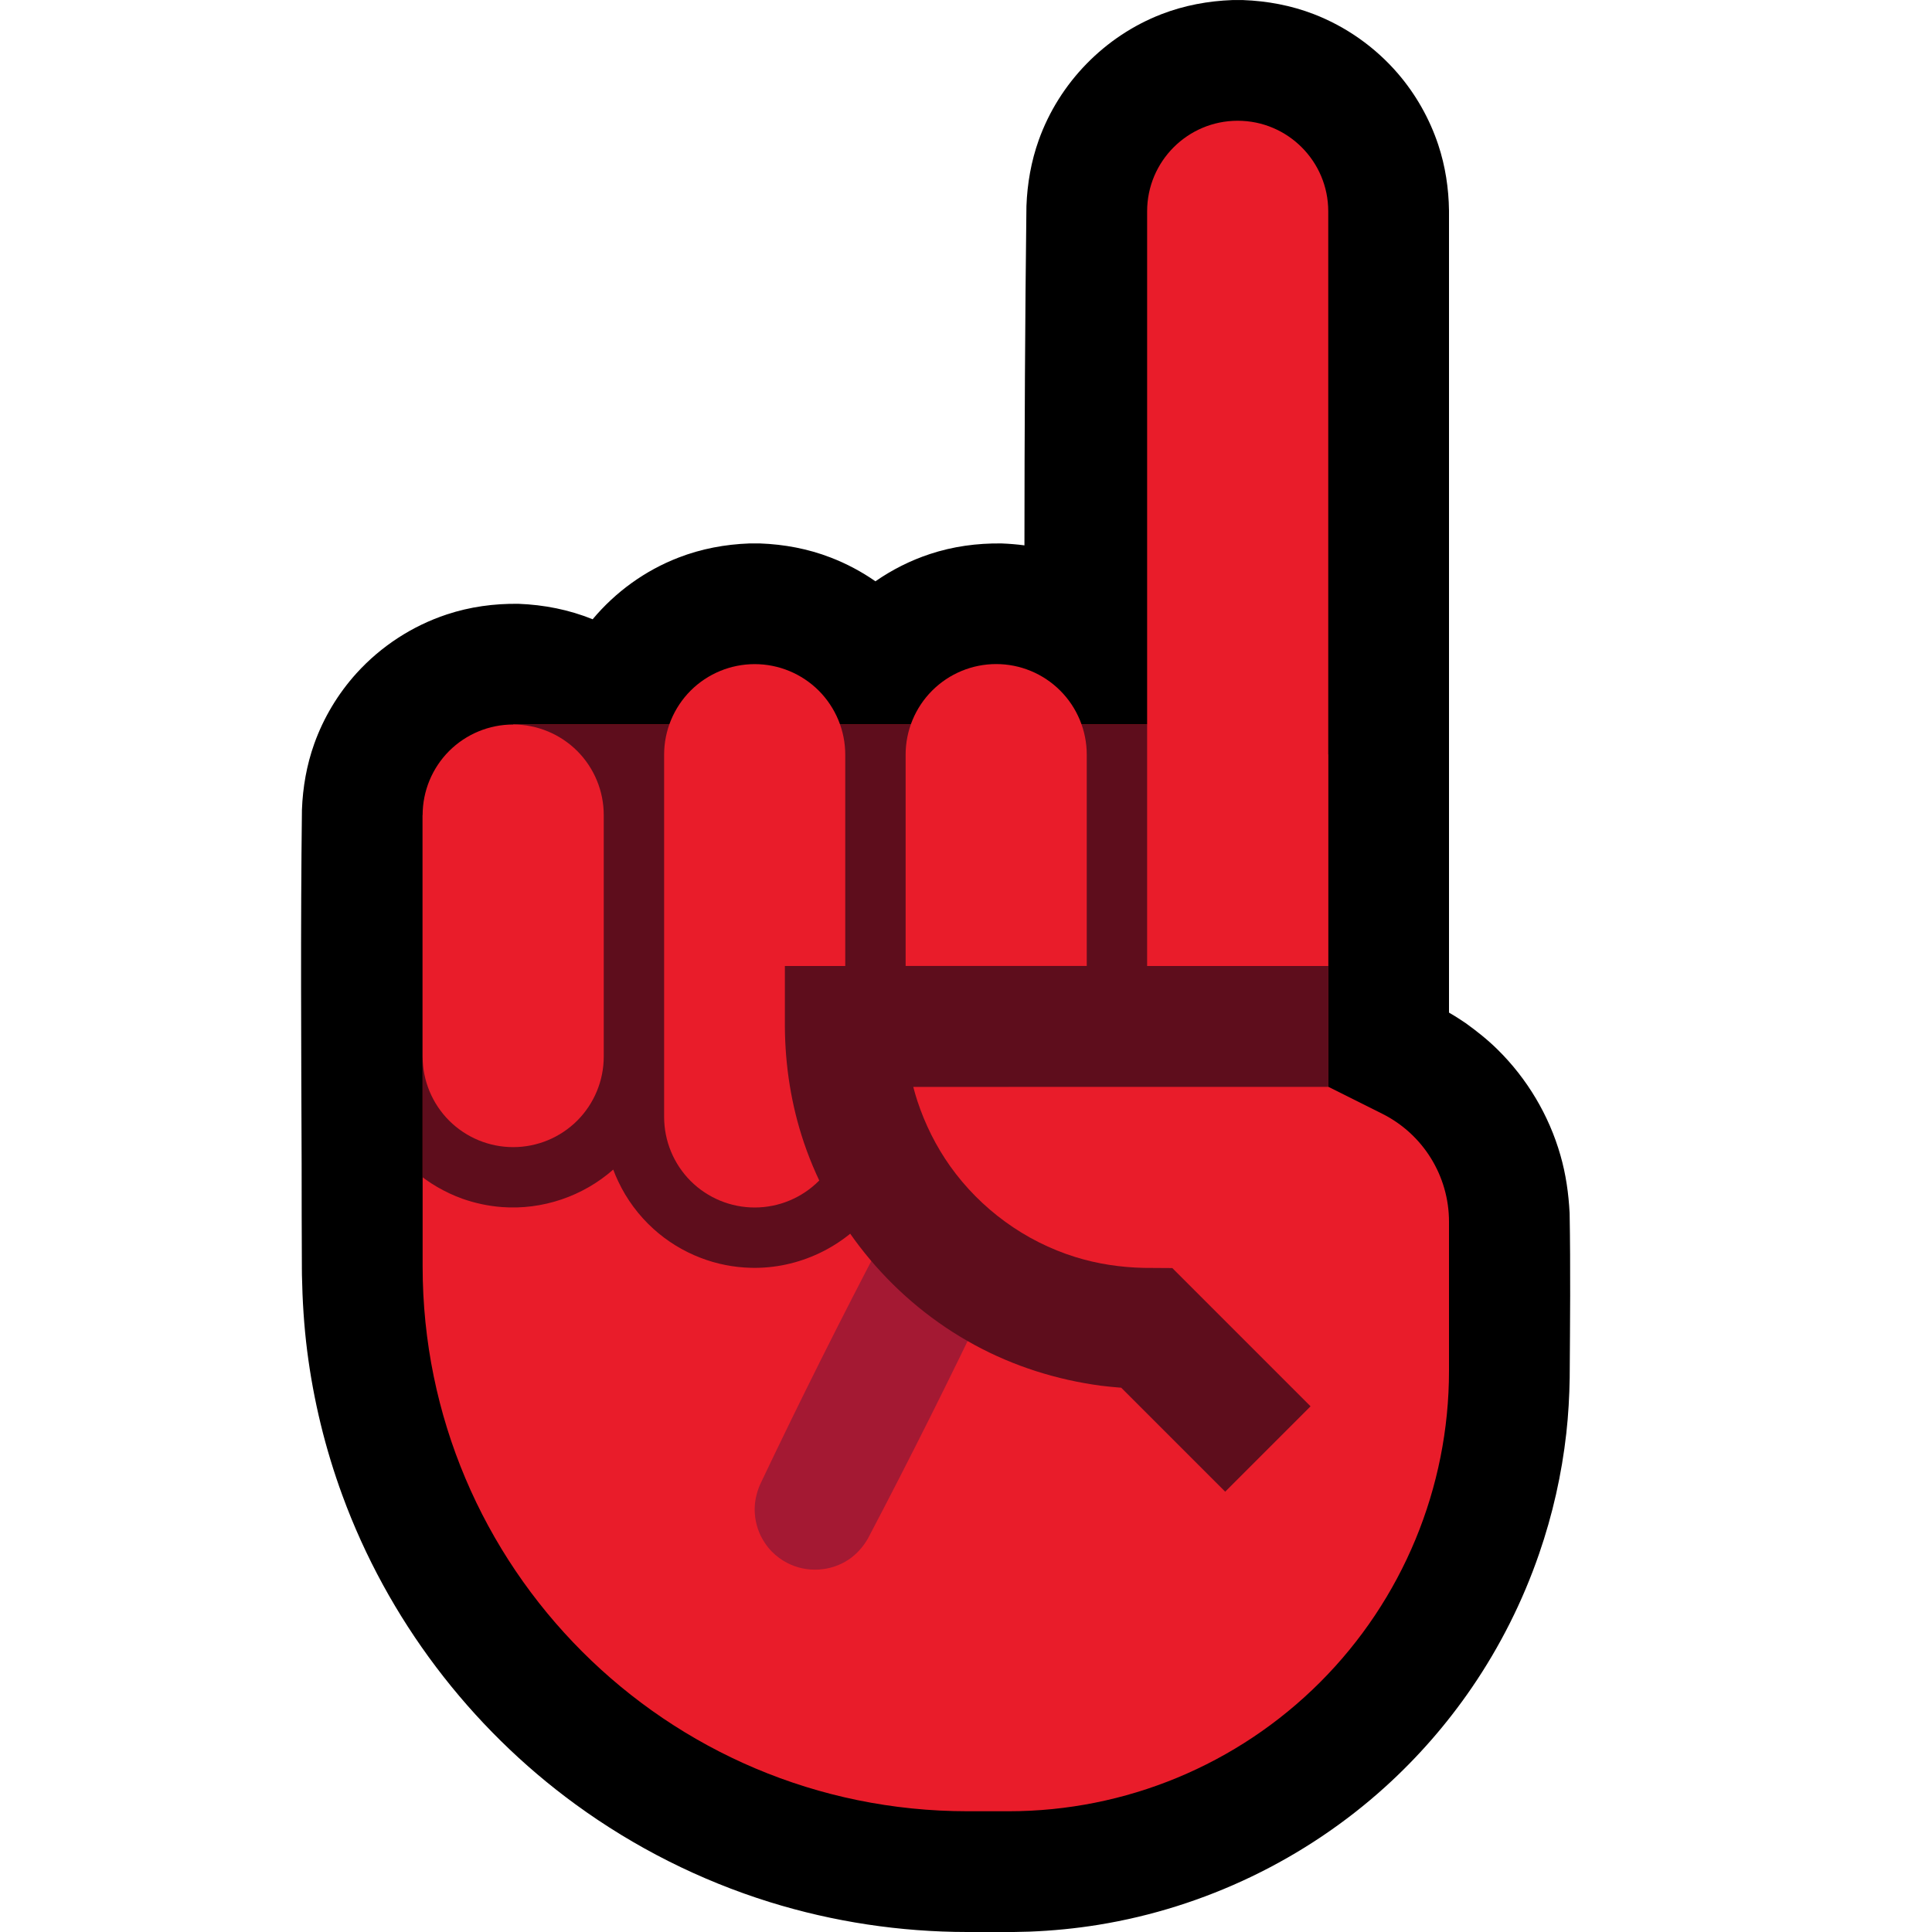 <?xml version="1.0" encoding="UTF-8" standalone="no"?>
<!DOCTYPE svg PUBLIC "-//W3C//DTD SVG 1.1//EN" "http://www.w3.org/Graphics/SVG/1.1/DTD/svg11.dtd">
<svg width="100%" height="100%" viewBox="0 0 32 32" version="1.1" xmlns="http://www.w3.org/2000/svg" xmlns:xlink="http://www.w3.org/1999/xlink" xml:space="preserve" xmlns:serif="http://www.serif.com/" style="fill-rule:evenodd;clip-rule:evenodd;stroke-linejoin:round;stroke-miterlimit:2;">

    <rect id="index_finger--hmn-" serif:id="index_finger [hmn]" x="0" y="0" width="32" height="32" style="fill:none;"/>
    <clipPath id="_clip1">
        <rect x="0" y="0" width="32" height="32"/>
    </clipPath>
    <g clip-path="url(#_clip1)">
        <g id="outline">
            <path d="M16.968,9.033c0.001,-1.873 0.01,-3.747 0.033,-5.62c0.014,-0.374 0.078,-0.741 0.204,-1.093c0.34,-0.951 1.093,-1.722 2.035,-2.086c0.376,-0.145 0.771,-0.218 1.173,-0.233c0.087,-0.001 0.087,-0.001 0.174,0c0.402,0.015 0.797,0.088 1.173,0.233c0.536,0.207 1.017,0.547 1.392,0.982c0.298,0.346 0.527,0.751 0.671,1.185c0.116,0.351 0.172,0.717 0.177,1.087l0,13.284c0.077,0.044 0.076,0.045 0.156,0.095l0.117,0.077c0.188,0.135 0.368,0.278 0.533,0.441c0.489,0.482 0.85,1.088 1.039,1.748c0.091,0.315 0.136,0.635 0.153,0.962c0.016,0.909 0.007,1.818 0.001,2.727c-0.005,0.307 -0.022,0.613 -0.056,0.918c-0.076,0.678 -0.227,1.348 -0.45,1.994c-0.271,0.787 -0.648,1.537 -1.118,2.223c-0.411,0.6 -0.892,1.151 -1.431,1.639c-1.324,1.199 -2.989,1.999 -4.752,2.285c-0.377,0.061 -0.757,0.098 -1.139,0.113c-0.344,0.012 -0.691,0.006 -1.035,0.006c-1.107,-0.001 -2.213,-0.167 -3.271,-0.496c-1.15,-0.358 -2.24,-0.907 -3.213,-1.617c-1.757,-1.281 -3.117,-3.079 -3.864,-5.121c-0.283,-0.771 -0.478,-1.574 -0.582,-2.389c-0.053,-0.418 -0.079,-0.838 -0.087,-1.26l-0.001,-0.117l0,0l0,-0.029c-0.003,-0.567 -0.004,-1.134 -0.004,-1.701c-0.007,-1.952 -0.019,-3.904 0.005,-5.857c0.014,-0.374 0.078,-0.741 0.204,-1.094c0.154,-0.43 0.393,-0.829 0.7,-1.168c0.405,-0.447 0.924,-0.785 1.496,-0.974c0.383,-0.127 0.782,-0.181 1.186,-0.176c0.423,0.016 0.837,0.097 1.229,0.256c0.378,-0.452 0.868,-0.808 1.424,-1.022c0.376,-0.146 0.771,-0.219 1.173,-0.234c0.087,-0.001 0.087,-0.001 0.174,0c0.402,0.015 0.797,0.088 1.173,0.234c0.262,0.101 0.51,0.233 0.74,0.393c0.276,-0.192 0.58,-0.345 0.901,-0.451c0.383,-0.127 0.782,-0.181 1.186,-0.176c0.128,0.005 0.255,0.015 0.381,0.032Z"/>
        </g>
        <g id="emoji">
            <path d="M22.894,18.447c0.678,0.339 1.106,1.032 1.106,1.789c0,0.657 0,1.524 0,2.471c0,1.934 -0.768,3.789 -2.136,5.157c-1.368,1.368 -3.223,2.136 -5.157,2.136c-0.226,0 -0.454,0 -0.682,0c-4.984,0 -9.025,-4.041 -9.025,-9.025l0,-7.475l1.5,0l0,-1.5l12,0l0,0.499l1.5,0l0,5.501c0,0 0.432,0.216 0.894,0.447Z" style="fill:#E91C2A;"/>
            <clipPath id="_clip2">
                <path d="M22.894,18.447c0.678,0.339 1.106,1.032 1.106,1.789c0,0.657 0,1.524 0,2.471c0,1.934 -0.768,3.789 -2.136,5.157c-1.368,1.368 -3.223,2.136 -5.157,2.136c-0.226,0 -0.454,0 -0.682,0c-4.984,0 -9.025,-4.041 -9.025,-9.025l0,-7.475l1.5,0l0,-1.5l12,0l0,0.499l1.5,0l0,5.501c0,0 0.432,0.216 0.894,0.447Z"/>
            </clipPath>
            <g clip-path="url(#_clip2)">
                <path d="M15.546,20.001c0.133,0.009 0.262,0.038 0.383,0.096c0.354,0.168 0.581,0.538 0.571,0.929c-0.004,0.134 -0.036,0.262 -0.089,0.385c-0.651,1.371 -1.33,2.728 -2.035,4.071c-0.08,0.139 -0.186,0.259 -0.319,0.349c-0.302,0.202 -0.7,0.223 -1.022,0.054c-0.094,-0.049 -0.18,-0.113 -0.254,-0.189c-0.083,-0.086 -0.15,-0.187 -0.198,-0.296c-0.053,-0.122 -0.081,-0.254 -0.083,-0.386c-0.002,-0.148 0.031,-0.29 0.089,-0.425c0.651,-1.371 1.33,-2.728 2.035,-4.071c0.121,-0.21 0.303,-0.373 0.532,-0.457c0.075,-0.027 0.152,-0.044 0.231,-0.055c0.053,-0.005 0.106,-0.006 0.159,-0.005Z" style="fill:#A41933;fill-rule:nonzero;"/>
                <path d="M8.5,13.5l0,-2.5l12,0l0,1.5l2.5,0l0,5.499l-8,0.001l0,0.506c-0.004,0.327 -0.065,0.648 -0.19,0.951c-0.086,0.207 -0.2,0.403 -0.338,0.58c-0.483,0.619 -1.248,0.982 -2.034,0.962c-0.286,-0.007 -0.571,-0.063 -0.838,-0.167c-0.286,-0.11 -0.551,-0.273 -0.778,-0.479c-0.243,-0.22 -0.442,-0.488 -0.582,-0.785c-0.031,-0.064 -0.058,-0.13 -0.083,-0.196c-0.501,0.442 -1.173,0.671 -1.843,0.621c-0.224,-0.017 -0.446,-0.064 -0.657,-0.139c-0.288,-0.104 -0.557,-0.26 -0.789,-0.46c-0.248,-0.214 -0.454,-0.478 -0.602,-0.771c-0.099,-0.198 -0.17,-0.408 -0.214,-0.623l-0.052,0l0,-0.496c-0.016,-1.334 -0.016,-2.669 0,-4.004l2.5,0Z" style="fill:#5E0D1C;"/>
            </g>
            <path d="M11,12.5c0,-0.398 0.158,-0.779 0.439,-1.061c0.282,-0.281 0.663,-0.439 1.061,-0.439c0.398,0 0.779,0.158 1.061,0.439c0.281,0.282 0.439,0.663 0.439,1.061c0,1.665 0,4.335 0,6c0,0.398 -0.158,0.779 -0.439,1.061c-0.282,0.281 -0.663,0.439 -1.061,0.439c-0.398,0 -0.779,-0.158 -1.061,-0.439c-0.281,-0.282 -0.439,-0.663 -0.439,-1.061c0,-1.665 0,-4.335 0,-6Zm-4,1c0,-0.398 0.158,-0.779 0.439,-1.061c0.282,-0.281 0.663,-0.439 1.061,-0.439c0.398,0 0.779,0.158 1.061,0.439c0.281,0.282 0.439,0.663 0.439,1.061c0,1.181 0,2.819 0,4c0,0.398 -0.158,0.779 -0.439,1.061c-0.282,0.281 -0.663,0.439 -1.061,0.439c-0.398,0 -0.779,-0.158 -1.061,-0.439c-0.281,-0.282 -0.439,-0.663 -0.439,-1.061c0,-1.181 0,-2.819 0,-4Zm15,-10c0,-0.828 -0.672,-1.5 -1.5,-1.5c-0.828,0 -1.5,0.672 -1.5,1.5c0,3.613 0,12.5 0,12.5l3,0l0,-12.5Zm-4,12.499l-3,0l0,-3.5c0,-0.397 0.158,-0.779 0.439,-1.06c0.282,-0.282 0.663,-0.44 1.061,-0.44c0.398,0 0.779,0.158 1.061,0.44c0.281,0.281 0.439,0.663 0.439,1.06l0,3.5Z" style="fill:#E91C2A;"/>
            <path d="M22,18l-6.874,0c0.02,0.08 0.044,0.158 0.069,0.237c0.127,0.384 0.308,0.748 0.542,1.078c0.505,0.71 1.241,1.247 2.073,1.505c0.369,0.115 0.752,0.172 1.138,0.18l0.469,0.003l2.29,2.29l-1.414,1.414l-1.722,-1.722c-0.112,-0.008 -0.223,-0.02 -0.334,-0.033c-0.735,-0.098 -1.445,-0.322 -2.098,-0.677c-1.319,-0.717 -2.342,-1.928 -2.824,-3.351c-0.209,-0.619 -0.311,-1.268 -0.315,-1.921l0,-1.003l9,0l0,2Z" style="fill:#5E0D1C;fill-rule:nonzero;"/>
        </g>
    </g>
</svg>
